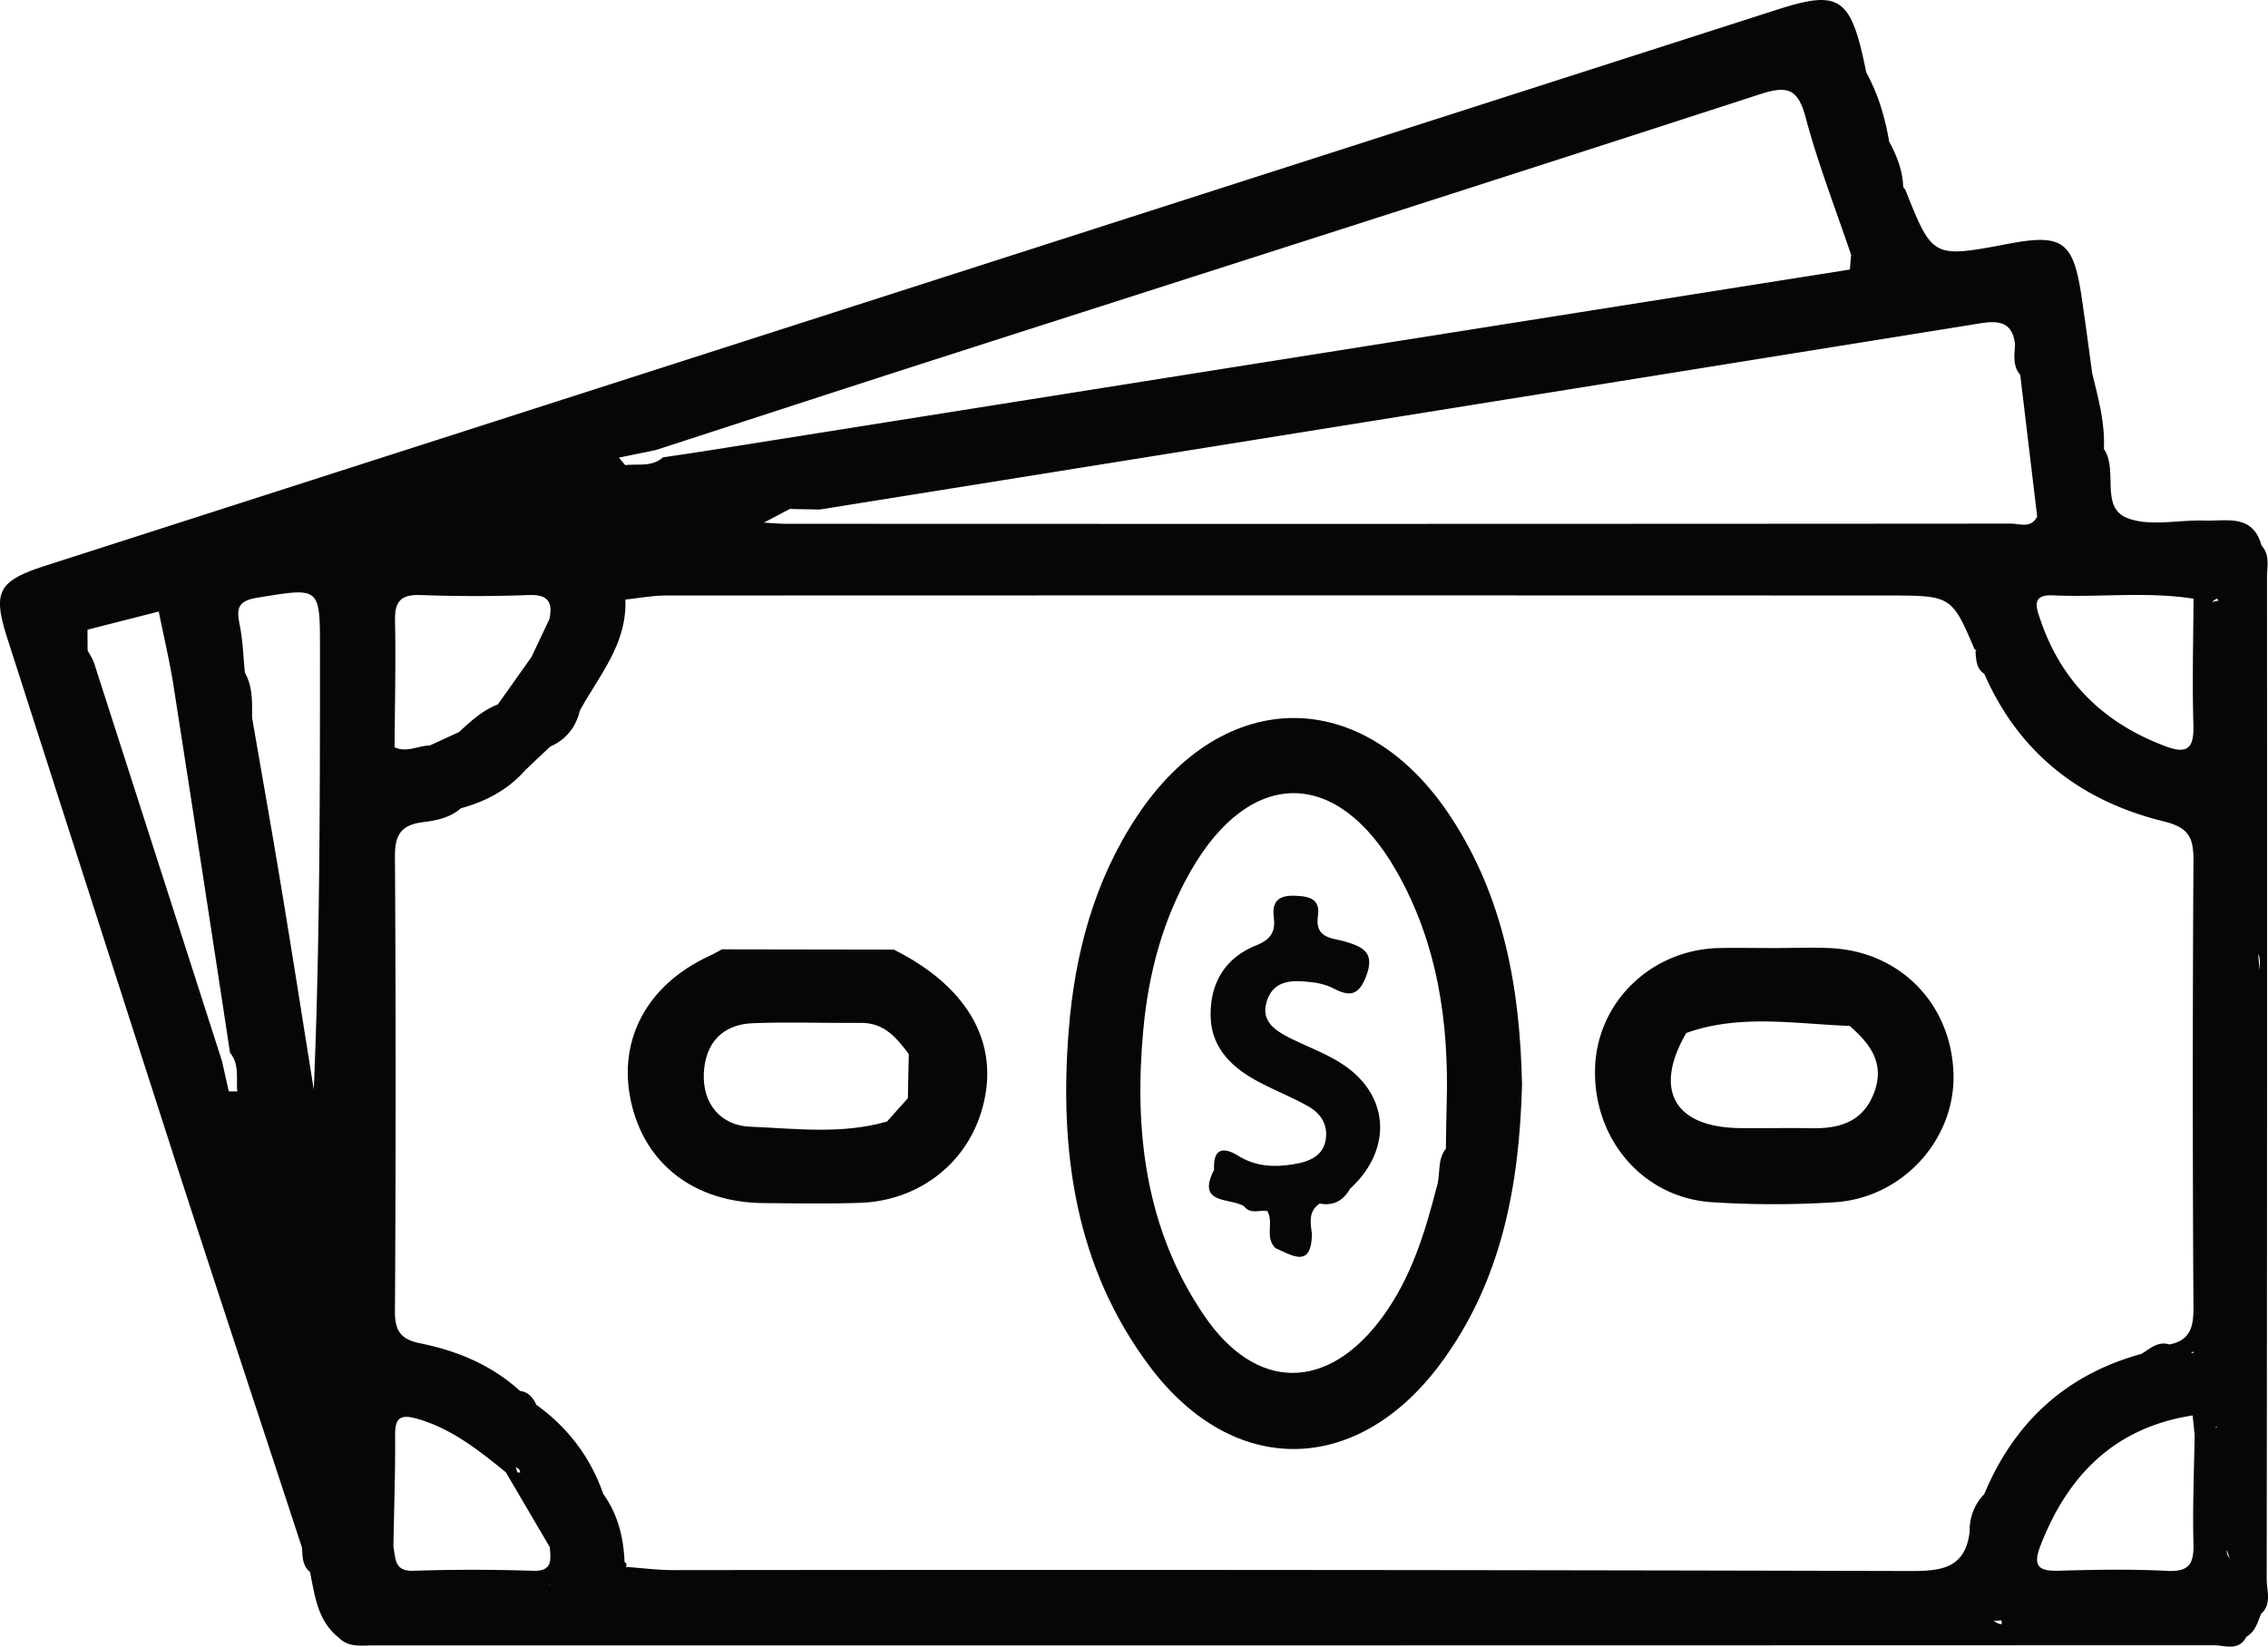<svg xmlns="http://www.w3.org/2000/svg" viewBox="0 0 1404.47 1020.03"><defs><style>.cls-1{fill:#060606;}</style></defs><title>Ativo 27</title><g id="Camada_2" data-name="Camada 2"><g id="Camada_1-2" data-name="Camada 1"><path class="cls-1" d="M1403.65,978q.39-310.12.19-620.27c0-6.7,2-14-3.39-19.82-5.33-19.73-21.69-15-35.39-15.45-16-.54-33.77,3.88-47.74-1.58-17.08-6.67-5.44-29.56-14.48-42.79.8-16.07-3.47-31.35-7.2-46.72h0c-2.2-15.9-4.25-31.82-6.63-47.69-5.13-34.26-11.81-39-45.24-32.68-47,8.9-47,8.9-63.8-33.23a8.8,8.8,0,0,0-1.4-1.81c-.27-10.25-3.93-19.44-8.71-28.29-2.51-15-6.85-29.45-14.2-42.88h0c-9.27-46.39-16.06-51.36-54.72-38.95Q564.72,178,28.56,350.28c-30,9.64-33.3,16.19-23.9,45.47q52.86,164.79,105.89,329.5c25.21,77.92,51,155.67,76.49,233.49.34,5.44.11,11.07,4.94,15,3,14.77,4.63,30.17,17.68,40.59,6.18,6.35,14.16,4.89,21.73,4.89q569.63.07,1139.23-.11c6.91,0,15.69,4.07,20.51-5.3,5.56-3.08,6.83-8.93,9.09-14.13C1407,993.4,1403.64,985.18,1403.65,978ZM58.31,410.84c-.91-2.8-2.69-5.32-4.07-8l-.06-12.79,44.13-11.25c3,15,6.58,29.94,9,45.05Q125.11,538,142.45,652.14c6,7.13,3.69,15.82,4.48,23.93h-5.26q-2.1-9.37-4.19-18.76Q97.93,534.06,58.31,410.84Zm139.83-8.34c0,90.67,0,181.34-3.83,272.42C187.56,632.81,181,590.69,174,548.62c-5.74-34.74-11.92-69.41-17.9-104.11,0-9.5.53-19.1-4.45-27.81-1-9.92-1.25-20-3.23-29.7-2-9.95-1.4-14.74,10.88-16.75C198.34,363.87,198.16,363.18,198.14,402.5Zm1036.92,601.87-.53-.29c1.56-.1,3.13-.24,4.71-.4C1240,1005.77,1240.18,1007.43,1235.06,1004.37Zm122.74-127.6q.63,6.08,1.24,12.14c-.33,22.25-1.33,44.51-.73,66.73.33,12.26-2,18.14-16,17.42-22.21-1.13-44.54-.78-66.8-.11-12.27.37-17.12-2-12-15.37C1280.53,913.57,1309.69,884.24,1357.8,876.77Zm.18-39.58c.2.25.4.51.59.8-.63,0-1.25.06-1.86.09C1357.13,837.8,1357.55,837.5,1358,837.19Zm14.47,47.09h0c-.07.12-.14.22-.21.33-.12-.24-.23-.48-.35-.71.19.12.36.26.56.37a4.84,4.84,0,0,1-.22-.83,3.93,3.93,0,0,0,.65.45l-.43.39h0Zm.08-513.39.1-.09c.45.38.9.78,1.34,1.2l-3.94.84a1.39,1.39,0,0,0-.19.06c.35-.35.72-.68,1.1-1A12,12,0,0,0,1372.53,370.89Zm8.22,594.31a6.14,6.14,0,0,1-1.82-5.07C1379.49,961.82,1380.08,963.51,1380.75,965.2Zm18.65-364.06c-.41-3.41-.77-6.78-1-10.06.08.14.17.28.26.42C1399.46,592.78,1399.51,596.49,1399.4,601.14Zm-41-230.28s0-.08,0-.12l0,.12h-.06c-.11,26-.85,52.09-.07,78.11.4,13.42-2.83,18.62-16.6,13.54-38.27-14.13-64.94-39.64-78.16-78.59-2.59-7.65-5.68-15.76,7.74-15.14C1300.31,370.14,1329.45,366.27,1358.38,370.86ZM1226.81,200.21c11.75-1.89,19.56-.15,21,13.12-.26,6.52-1.6,13.21,3.23,18.86h0q5.25,43.86,10.49,87.73c-3.72,7.65-10.84,4.42-16.33,4.42q-379.28.29-758.55.11c-3.56,0-7.12-.35-13.63-.7l16.07-8.48h0l18.57.35Q867.27,258,1226.81,200.21ZM405.93,278.84c57.92-18.8,115.8-37.74,173.77-56.37,169.93-54.58,340-108.78,509.71-163.95,16.77-5.46,23.8-4.32,28.7,14.07,7.68,28.87,18.62,56.87,28.19,85.24-.26,3-.51,6.09-.76,9.13q-167.31,26.49-334.61,53-184.38,29.25-368.76,58.56c-10.53,1.68-21.09,3.2-31.64,4.79-6.86,6.12-15.44,3.86-23.36,4.8h0l-3.94-4.65Zm-18.69,92.55c8.37-.87,16.74-2.5,25.11-2.51q378.2-.15,756.38,0c39.48,0,39.91,0,54.1,33.5q.63.17,1.14.33l-.67.8c.51,5.17.43,10.57,5.51,13.93,21.52,49.3,60.06,78.85,111.08,91.34,15.92,3.9,18.51,10.38,18.42,24.64q-.82,138.2,0,276.39c.08,12.23-2,20.39-14.84,23-7.2-2.27-12,2.63-17.38,5.83-46.83,12.87-78.78,42.4-97.35,86.9a31.74,31.74,0,0,0-9,23.48h0c-.26,1.51-.51,2.92-.75,4.26-4.08,18.13-17.51,19.91-35.65,19.86q-383.08-1-766.15-.55c-9.92,0-19.83-1.33-29.75-2a1.87,1.87,0,0,0-.67-3c-.63-15.23-4.13-29.57-13.19-42.17-7.95-22.82-21.89-41.16-41.47-55.26-2-4.44-4.89-7.93-10.13-8.61l0,0v0c-17.57-16-38.73-24.79-61.55-29.41-11.72-2.37-15.94-7.19-15.86-19.76q.85-141,0-282c-.09-13.6,4.08-19.42,17.41-21.11,8.08-1,16.72-2.67,23.38-8.58,15.48-4.22,29.2-11.42,39.94-23.65q7.68-7.29,15.38-14.56c9.91-4.36,15.9-11.95,18.43-22.39C371.14,418.27,388.44,398.62,387.24,371.39ZM244.67,889.07c-.09-11,3.35-13.18,13.72-10.22,21.41,6.12,38.08,19.54,54.83,33.09l27.3,46.52c.47,7.69,1.94,15-10.56,14.54-24.63-.81-49.32-.82-73.94,0-12,.41-10.89-7.65-12.4-14.71C244,935.23,244.87,912.14,244.67,889.07Zm77.48,23-1.73,0c-.38-1.13-.73-2.25-1-3.37.59.44,1.18.88,1.81,1.31s.65,1.37,1,2.08Zm18.7,69.45-.19,0,.13-.13Zm-.46-.06.27,0-.76.49ZM260.5,368.6c22.28.8,44.64.82,66.92,0,11.92-.45,15,4.28,12.83,14.84-.29.53-.54,1.08-.78,1.63L329.11,407,308.3,436.32c-9.52,3.66-16.78,10.5-24.15,17.19l-18,8.27c-7.28.14-14.34,4.6-21.81,1.1h0c.17-26.15.81-52.32.28-78.46C244.34,372.41,248.35,368.16,260.5,368.6Z"/><path class="cls-1" d="M891.52,845.4c38.61-51.53,49.33-111.64,51-173.32-1.19-59.51-11.19-115.78-43.93-165.79-53.61-81.9-140.8-82-194.62-.49-26.55,40.19-38.44,85.36-42.17,132.48-5.9,74.6,3.87,146.48,50.25,208.24C763.63,915.19,839.87,914.36,891.52,845.4ZM708,637.82c3.21-34.7,12-68.1,29.59-98.69,36.62-63.58,90.22-63.92,126.9,0,25.64,44.69,32.87,93.9,31.38,144.75-.27,9.21-.34,18.42-.51,27.64h0c-5.67,7.13-3.06,16.24-5.77,24.07-7.23,28.23-15.75,55.86-33.25,79.88-33.81,46.42-78.33,47-110.71-.64C709.28,761.38,702.16,700.58,708,637.82Z"/><path class="cls-1" d="M472.64,745.22c20,.18,40.06.55,60.06-.15,35.32-1.23,64.44-23.21,74.68-55.41,13.08-41.11-6.32-77.64-53.88-101.44l-106.42-.17c-2.7,1.42-5.36,3-8.12,4.24-38.1,17.73-56.37,51.47-48.36,89.41C398.87,720.82,429.75,744.82,472.64,745.22Zm60.67-111.6c14.29-.11,22,9.31,29.47,19.3q-.3,13.68-.59,27.36L549.3,694.71c-28,8.09-56.68,4.36-84.88,3.19-17.91-.74-29.42-14-28.57-33,.81-18.51,11.27-30.4,30.47-31.1C488.62,632.94,511,633.8,533.31,633.62Z"/><path class="cls-1" d="M1059.82,744.66a594,594,0,0,0,76.18.07c42.27-2.6,75.06-39.11,73.7-79.9-1.44-43-33-75.4-75.94-77.51-11.52-.56-23.09-.08-34.64-.07s-23.1-.24-34.64,0c-41.88,1-75.21,33.22-76.7,73.87C986.17,705,1017,741.78,1059.82,744.66Zm-15.58-104.79c33.26-11.9,67.3-5.62,101.13-4.4,12.9,11.18,22.25,23.55,14.93,42-7.22,18.2-22.09,21.75-39.41,21.4-14.62-.3-29.26.13-43.89-.1C1036.65,698.14,1023.83,675,1044.24,639.87Z"/><path class="cls-1" d="M770.4,747.22c3.94,5.11,9.52,2.15,14.34,2.9,4.23,7-1.59,16.23,4.88,22.79l.13.18c.5.24,1,.46,1.47.67,10.27,4.75,21.13,11,21.16-9.76-.9-6.82-2.19-13.74,4.85-18.48,8.55,1.62,14.62-1.85,18.81-9.17,25.72-23.57,24.81-56.51-3-76-9.94-7-21.79-11.27-32.82-16.67-10.22-5-20.21-11-15.46-24.32,4.53-12.71,16.38-12.26,27.4-10.93a39.17,39.17,0,0,1,13.32,3.68c10.06,5.28,15.84,4.95,20.59-7.61,5.44-14.38-2-17.9-12.61-21.12-8.33-2.54-19.33-1.71-17.31-16.06,1.51-10.73-5.63-12.17-14.52-12.45-10.25-.32-14.07,3.82-12.81,13.59,1.12,8.73-2,13.57-10.91,17.13-19.12,7.62-28.56,23.24-28.21,43.64.33,20,13.23,32.1,29.65,40.86,10.15,5.42,21,9.61,31,15.33,7.77,4.47,12.35,11.68,10.45,21.31-1.79,9.07-9.73,12.43-16.85,13.87-12.43,2.53-25.22,2.69-36.89-4.52-9.83-6.08-15.91-4.58-15.22,8.54C740.67,746.38,761.69,741.73,770.4,747.22Z"/></g></g></svg>